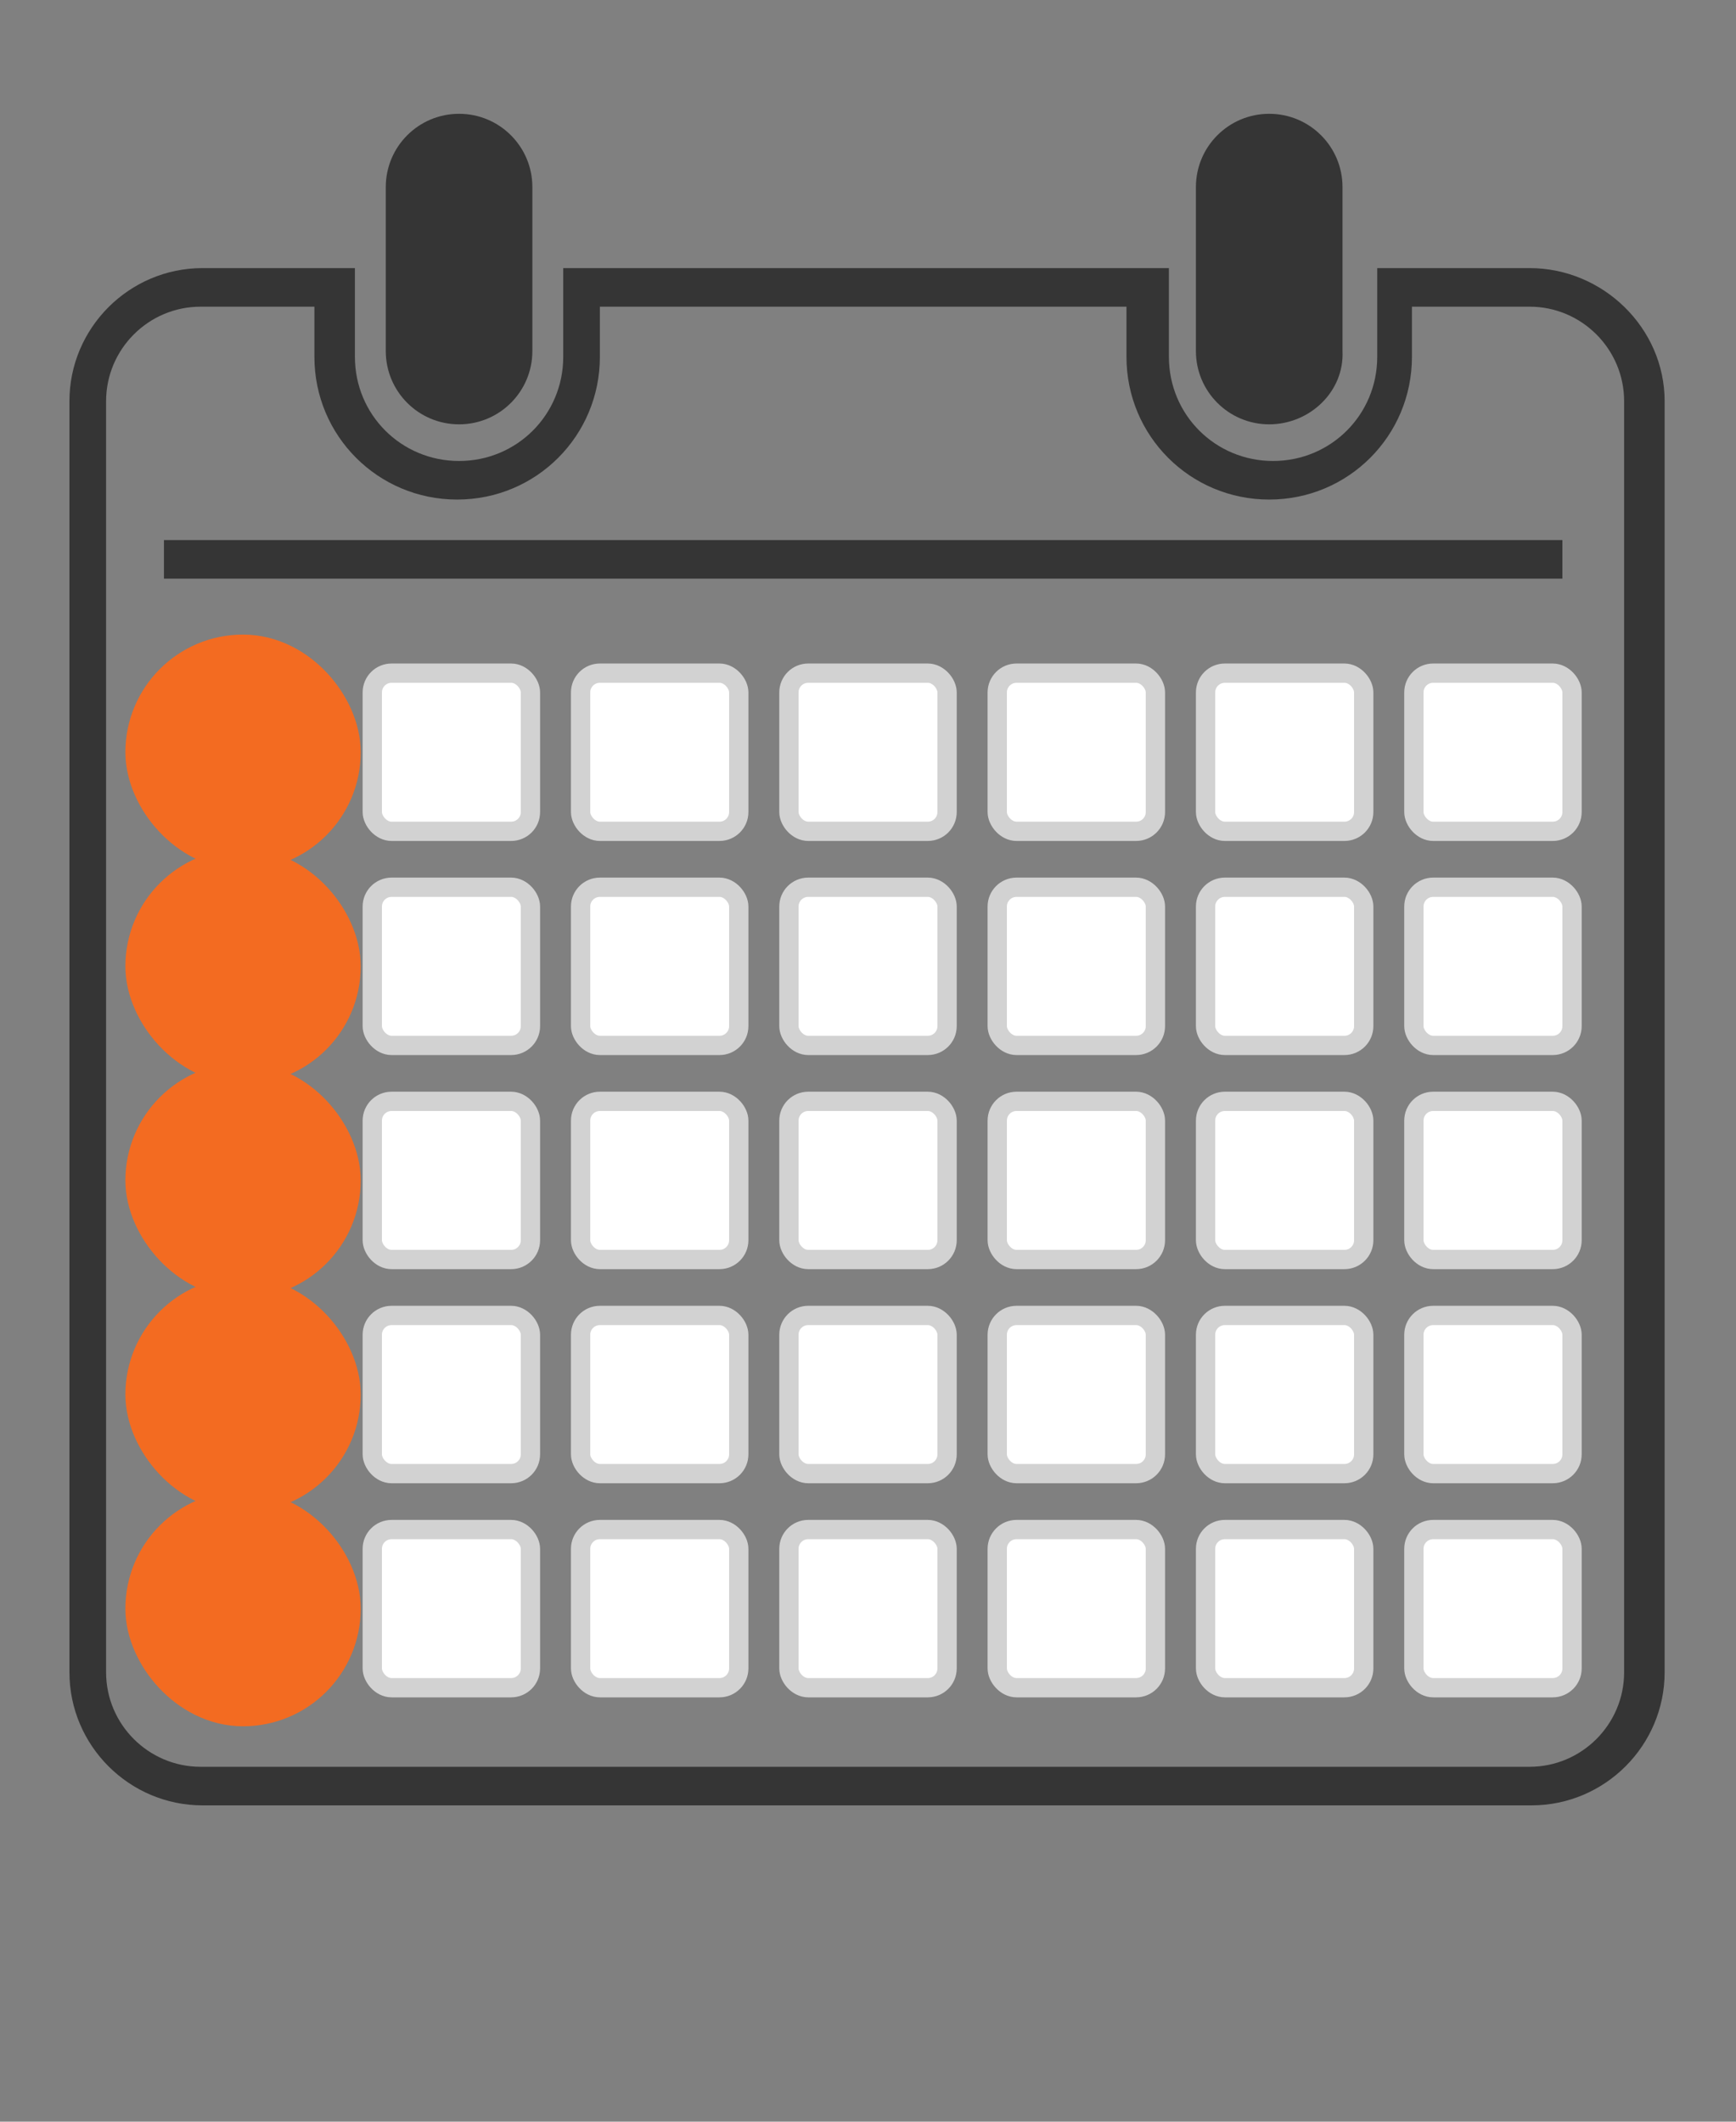 <?xml version="1.0" encoding="utf-8"?>
<!-- Generator: Adobe Illustrator 24.0.3, SVG Export Plug-In . SVG Version: 6.00 Build 0)  -->
<svg version="1.1" id="Layer_1" xmlns="http://www.w3.org/2000/svg" xmlns:xlink="http://www.w3.org/1999/xlink" x="0px" y="0px"
	 viewBox="0 0 90 110" style="enable-background:new 0 0 90 112.5;" xml:space="preserve">
<rect x="0" y="0" width="90" height="110" fill="#808080" stroke="none"/>
<style type="text/css">
	.st2{fill:#353535;stroke:none;stroke-miterlimit:10;}
	.day-mon{fill:#f36b21;stroke:#f36b21;stroke-width:4;}.day-tues{fill:#ffffff;stroke:#d2d2d2;stroke-width:1;}.day-wed{fill:#ffffff;stroke:#d2d2d2;stroke-width:1;}.day-thurs{fill:#ffffff;stroke:#d2d2d2;stroke-width:1;}.day-fri{fill:#ffffff;stroke:#d2d2d2;stroke-width:1;}.day-sat{fill:#ffffff;stroke:#d2d2d2;stroke-width:1;}.day-sun{fill:#ffffff;stroke:#d2d2d2;stroke-width:1;}
</style>
<path class = "st2" d="M23.8,22L23.8,22c-2.1,0-3.8-1.7-3.8-3.8V9.7c0-2.1,1.7-3.8,3.8-3.8l0,0c2.1,0,3.8,1.7,3.8,3.8v8.5
	C27.6,20.3,25.9,22,23.8,22z"/>
<path class = "st2" d="M65.8,22L65.8,22c-2.1,0-3.8-1.7-3.8-3.8V9.7c0-2.1,1.7-3.8,3.8-3.8l0,0c2.1,0,3.8,1.7,3.8,3.8v8.5
	C69.7,20.3,67.9,22,65.8,22z"/>
<path class = "st2" d="M79.3,15.9c2.7,0,4.9,2.2,4.9,4.9v65.9c0,2.7-2.2,4.9-4.9,4.9H10.4c-2.7,0-4.9-2.2-4.9-4.9V20.8c0-2.7,2.2-4.9,4.9-4.9h5.9
	v2.6c0,4.1,3.3,7.4,7.4,7.4s7.4-3.3,7.4-7.4v-2.6h27.3v2.6c0,4.1,3.3,7.4,7.4,7.4s7.4-3.3,7.4-7.4v-2.6H79.3 M79.3,13.9h-7.9v4.6
	c0,3-2.4,5.4-5.4,5.4s-5.4-2.4-5.4-5.4v-4.6H29.2v4.6c0,3-2.4,5.4-5.4,5.4l0,0c-3,0-5.4-2.4-5.4-5.4v-4.6h-7.9
	c-3.8,0-6.9,3.1-6.9,6.9v65.9c0,3.8,3.1,6.9,6.9,6.9h68.9c3.8,0,6.9-3.1,6.9-6.9V20.8C86.3,17,83.1,13.9,79.3,13.9L79.3,13.9z"/>
<rect  class = "st2" x="8.5" y="28" width="72.5" height="2"/>




<rect class = "day-mon" x = "8.5" y = "34.9" width = "8.2" height = "8.2" rx="100" ></rect>
<rect class = "day-tues" x = "19.3" y = "34.9" width = "8.2" height = "8.2" rx="1" ></rect>
<rect class = "day-wed" id="d1" x = "30.1" y = "34.9" width = "8.2" height = "8.2" rx="1" ></rect>>
<rect class = "day-thurs" id="d2" x = "40.9" y = "34.9" width = "8.2" height = "8.2" rx="1" ></rect>>
<rect class = "day-fri" id="d3" x = "51.7" y = "34.9" width = "8.2" height = "8.2" rx="1" ></rect>>
<rect class = "day-sat" id="d4" x = "62.5" y = "34.9" width = "8.2" height = "8.2" rx="1" ></rect>>
<rect class = "day-sun" id="d5" x = "73.3" y = "34.9" width = "8.2" height = "8.2" rx="1" ></rect>>


<rect class = "day-mon" id="d6" x = "8.5" y = "46" width = "8.2" height = "8.2" rx="100" ></rect>>
<rect class = "day-tues" id="d7" x = "19.3" y = "46" width = "8.2" height = "8.2" rx="1" ></rect>>
<rect class = "day-wed" id="d8" x = "30.1" y = "46" width = "8.2" height = "8.2" rx="1" ></rect>>
<rect class = "day-thurs" id="d9" x = "40.9" y = "46" width = "8.2" height = "8.2" rx="1" ></rect>>
<rect class = "day-fri" id="d10" x = "51.7" y = "46" width = "8.2" height = "8.2" rx="1" ></rect>>
<rect class = "day-sat" id="d11" x = "62.5" y = "46" width = "8.2" height = "8.2" rx="1" ></rect>>
<rect class = "day-sun" id="d12" x = "73.3" y = "46" width = "8.2" height = "8.2" rx="1" ></rect>>


<rect class = "day-mon" id="d13" x = "8.5" y = "57.1" width = "8.2" height = "8.2" rx="100" ></rect>>
<rect class = "day-tues" id="d14" x = "19.3" y = "57.1" width = "8.2" height = "8.2" rx="1" ></rect>>
<rect class = "day-wed" id="d15" x = "30.1" y = "57.1" width = "8.2" height = "8.2" rx="1" ></rect>>
<rect class = "day-thurs" id="d16" x = "40.9" y = "57.1" width = "8.2" height = "8.2" rx="1" ></rect>>
<rect class = "day-fri" id="d17" x = "51.7" y = "57.1" width = "8.2" height = "8.2" rx="1" ></rect>>
<rect class = "day-sat" id="d18" x = "62.5" y = "57.1" width = "8.2" height = "8.2" rx="1" ></rect>>
<rect class = "day-sun" id="d19" x = "73.3" y = "57.1" width = "8.2" height = "8.2" rx="1" ></rect>>


<rect class = "day-mon" id="d20" x = "8.5" y = "68.2" width = "8.2" height = "8.2" rx="100" ></rect>>
<rect class = "day-tues" id="d21" x = "19.3" y = "68.2" width = "8.2" height = "8.2" rx="1" ></rect>>
<rect class = "day-wed" id="d22" x = "30.1" y = "68.2" width = "8.2" height = "8.2" rx="1" ></rect>>
<rect class = "day-thurs" id="d23" x = "40.9" y = "68.2" width = "8.2" height = "8.2" rx="1" ></rect>>
<rect class = "day-fri" id="d24" x = "51.7" y = "68.2" width = "8.2" height = "8.2" rx="1" ></rect>>
<rect class = "day-sat" id="d25" x = "62.5" y = "68.2" width = "8.2" height = "8.2" rx="1" ></rect>>
<rect class = "day-sun" id="d26" x = "73.3" y = "68.2" width = "8.2" height = "8.2" rx="1" ></rect>>


<rect class = "day-mon" id="d27" x = "8.5" y = "79.3" width = "8.2" height = "8.2" rx="100" ></rect>>
<rect class = "day-tues" id="d28" x = "19.3" y = "79.3" width = "8.2" height = "8.2" rx="1" ></rect>>
<rect class = "day-wed" id="d29" x = "30.1" y = "79.3" width = "8.2" height = "8.2" rx="1" ></rect>>
<rect class = "day-thurs" id="d30" x = "40.9" y = "79.3" width = "8.2" height = "8.2" rx="1" ></rect>>
<rect class = "day-fri" id="d31" x = "51.7" y = "79.3" width = "8.2" height = "8.2" rx="1" ></rect>>
<rect class = "day-sat" x = "62.5" y = "79.3" width = "8.2" height = "8.2" rx="1" ></rect>>
<rect class = "day-sun" x = "73.3" y = "79.3" width = "8.2" height = "8.2" rx="1" ></rect>>





</svg>
